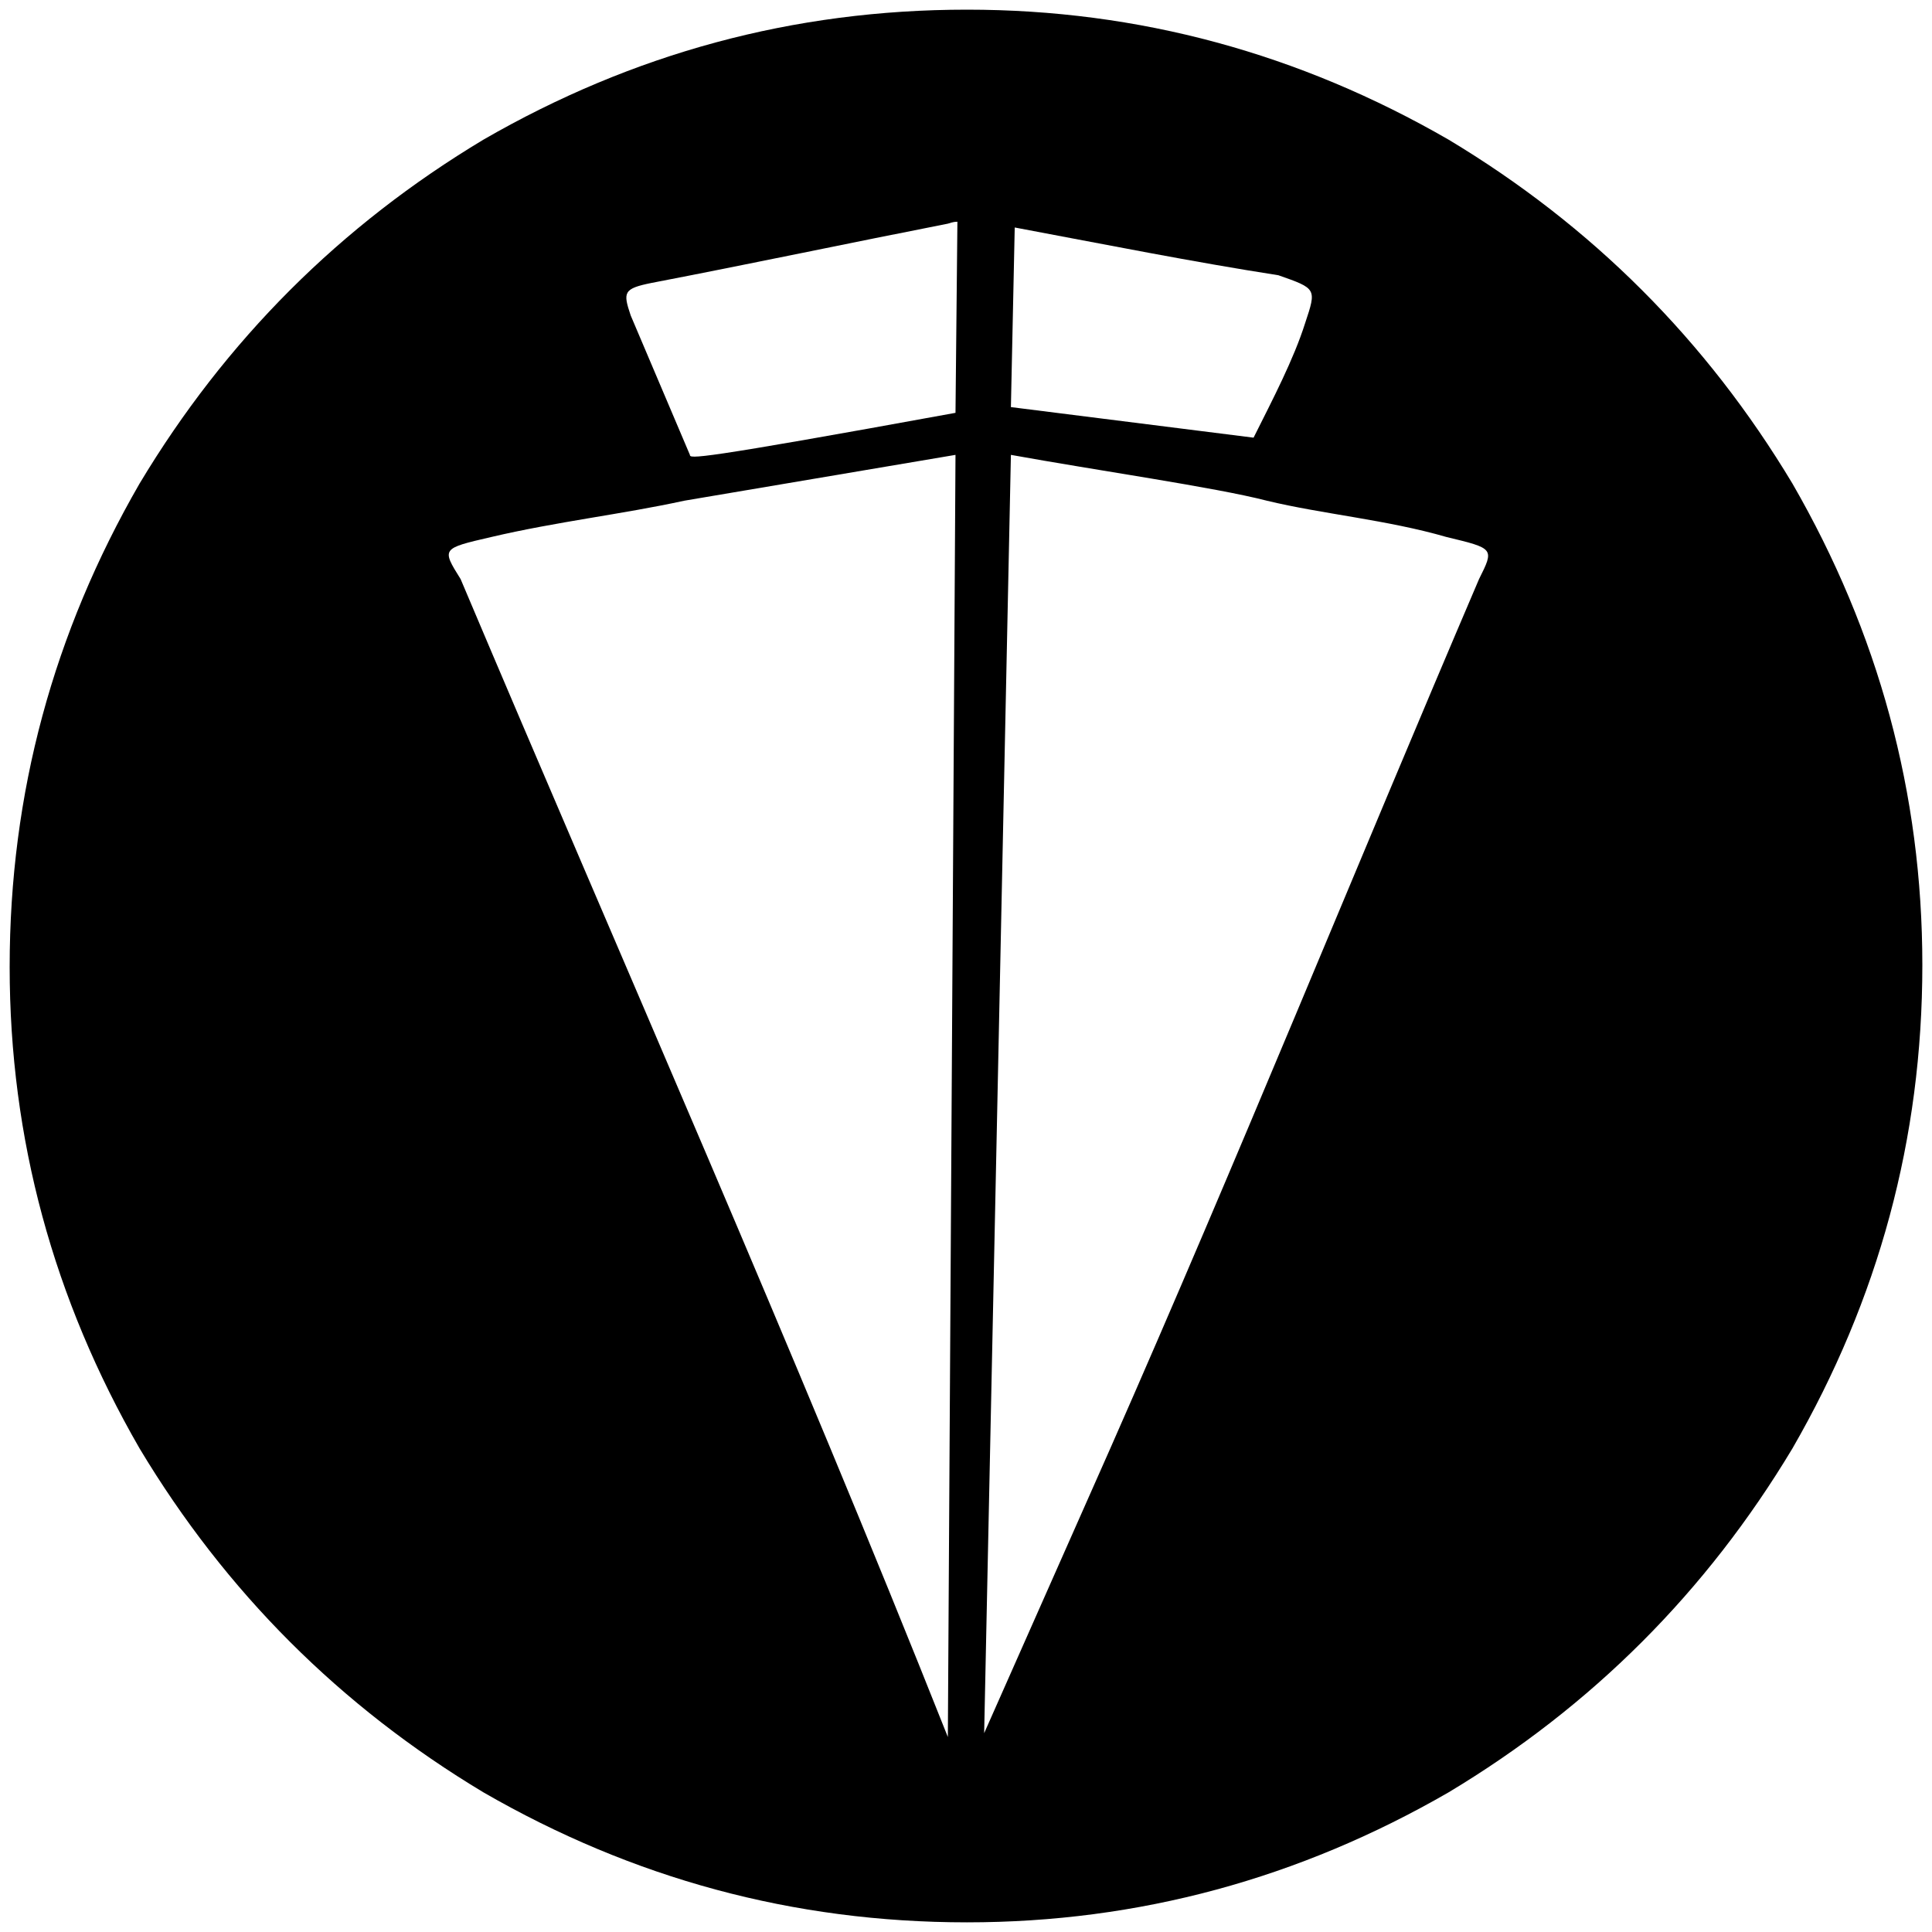 <svg xmlns="http://www.w3.org/2000/svg" width="1000" height="1000">
  <path d="M5 500.496c0 89.011 22.747 172.089 67.253 249.232 44.506 74.176 103.846 133.517 178.023 178.022 77.143 44.506 160.22 67.253 250.22 67.253 89.011 0 172.089-22.747 249.232-67.253 74.176-44.505 133.517-103.846 178.022-178.022 44.506-77.143 67.253-160.22 67.253-250.22 0-89.012-22.747-172.09-67.253-249.232-44.505-74.177-103.846-133.517-178.022-178.023C672.585 27.747 589.508 5 500.496 5c-90 0-173.077 22.747-250.22 67.253-74.177 44.506-133.517 103.846-178.023 178.023C27.747 327.419 5 410.496 5 500.496zm233.407-200.77c-9.89-15.824-9.89-15.824 15.825-21.758 33.626-7.912 68.242-11.868 99.89-18.791l140.44-23.737-3.956 663.629c-80.11-201.759-168.132-400.55-252.199-599.343zm88.023-136.484c-3.956-11.868-3.956-13.846 10.879-16.813 51.429-9.89 102.857-20.77 153.297-30.66 2.967-.988 3.956-.988 4.945-.988l-.989 98.901C359.067 238.407 357.09 237.418 357.09 235.44zm182.967 733.849c0 .989 13.846-660.662 13.846-661.65 43.517 7.911 105.825 16.813 132.528 23.736 28.682 6.923 62.308 9.89 92.968 18.79 24.725 5.935 24.725 5.935 16.813 21.76-64.286 150.33-124.616 299.67-190.88 450zm13.846-686.376 1.979-92.967c47.472 8.9 91.978 17.802 136.483 24.725 19.78 6.923 19.78 6.923 13.847 24.725-5.934 18.792-16.814 39.56-26.704 59.341z" style="fill:#000;fill-opacity:1;fill-rule:nonzero;stroke:none;"/>
</svg>
